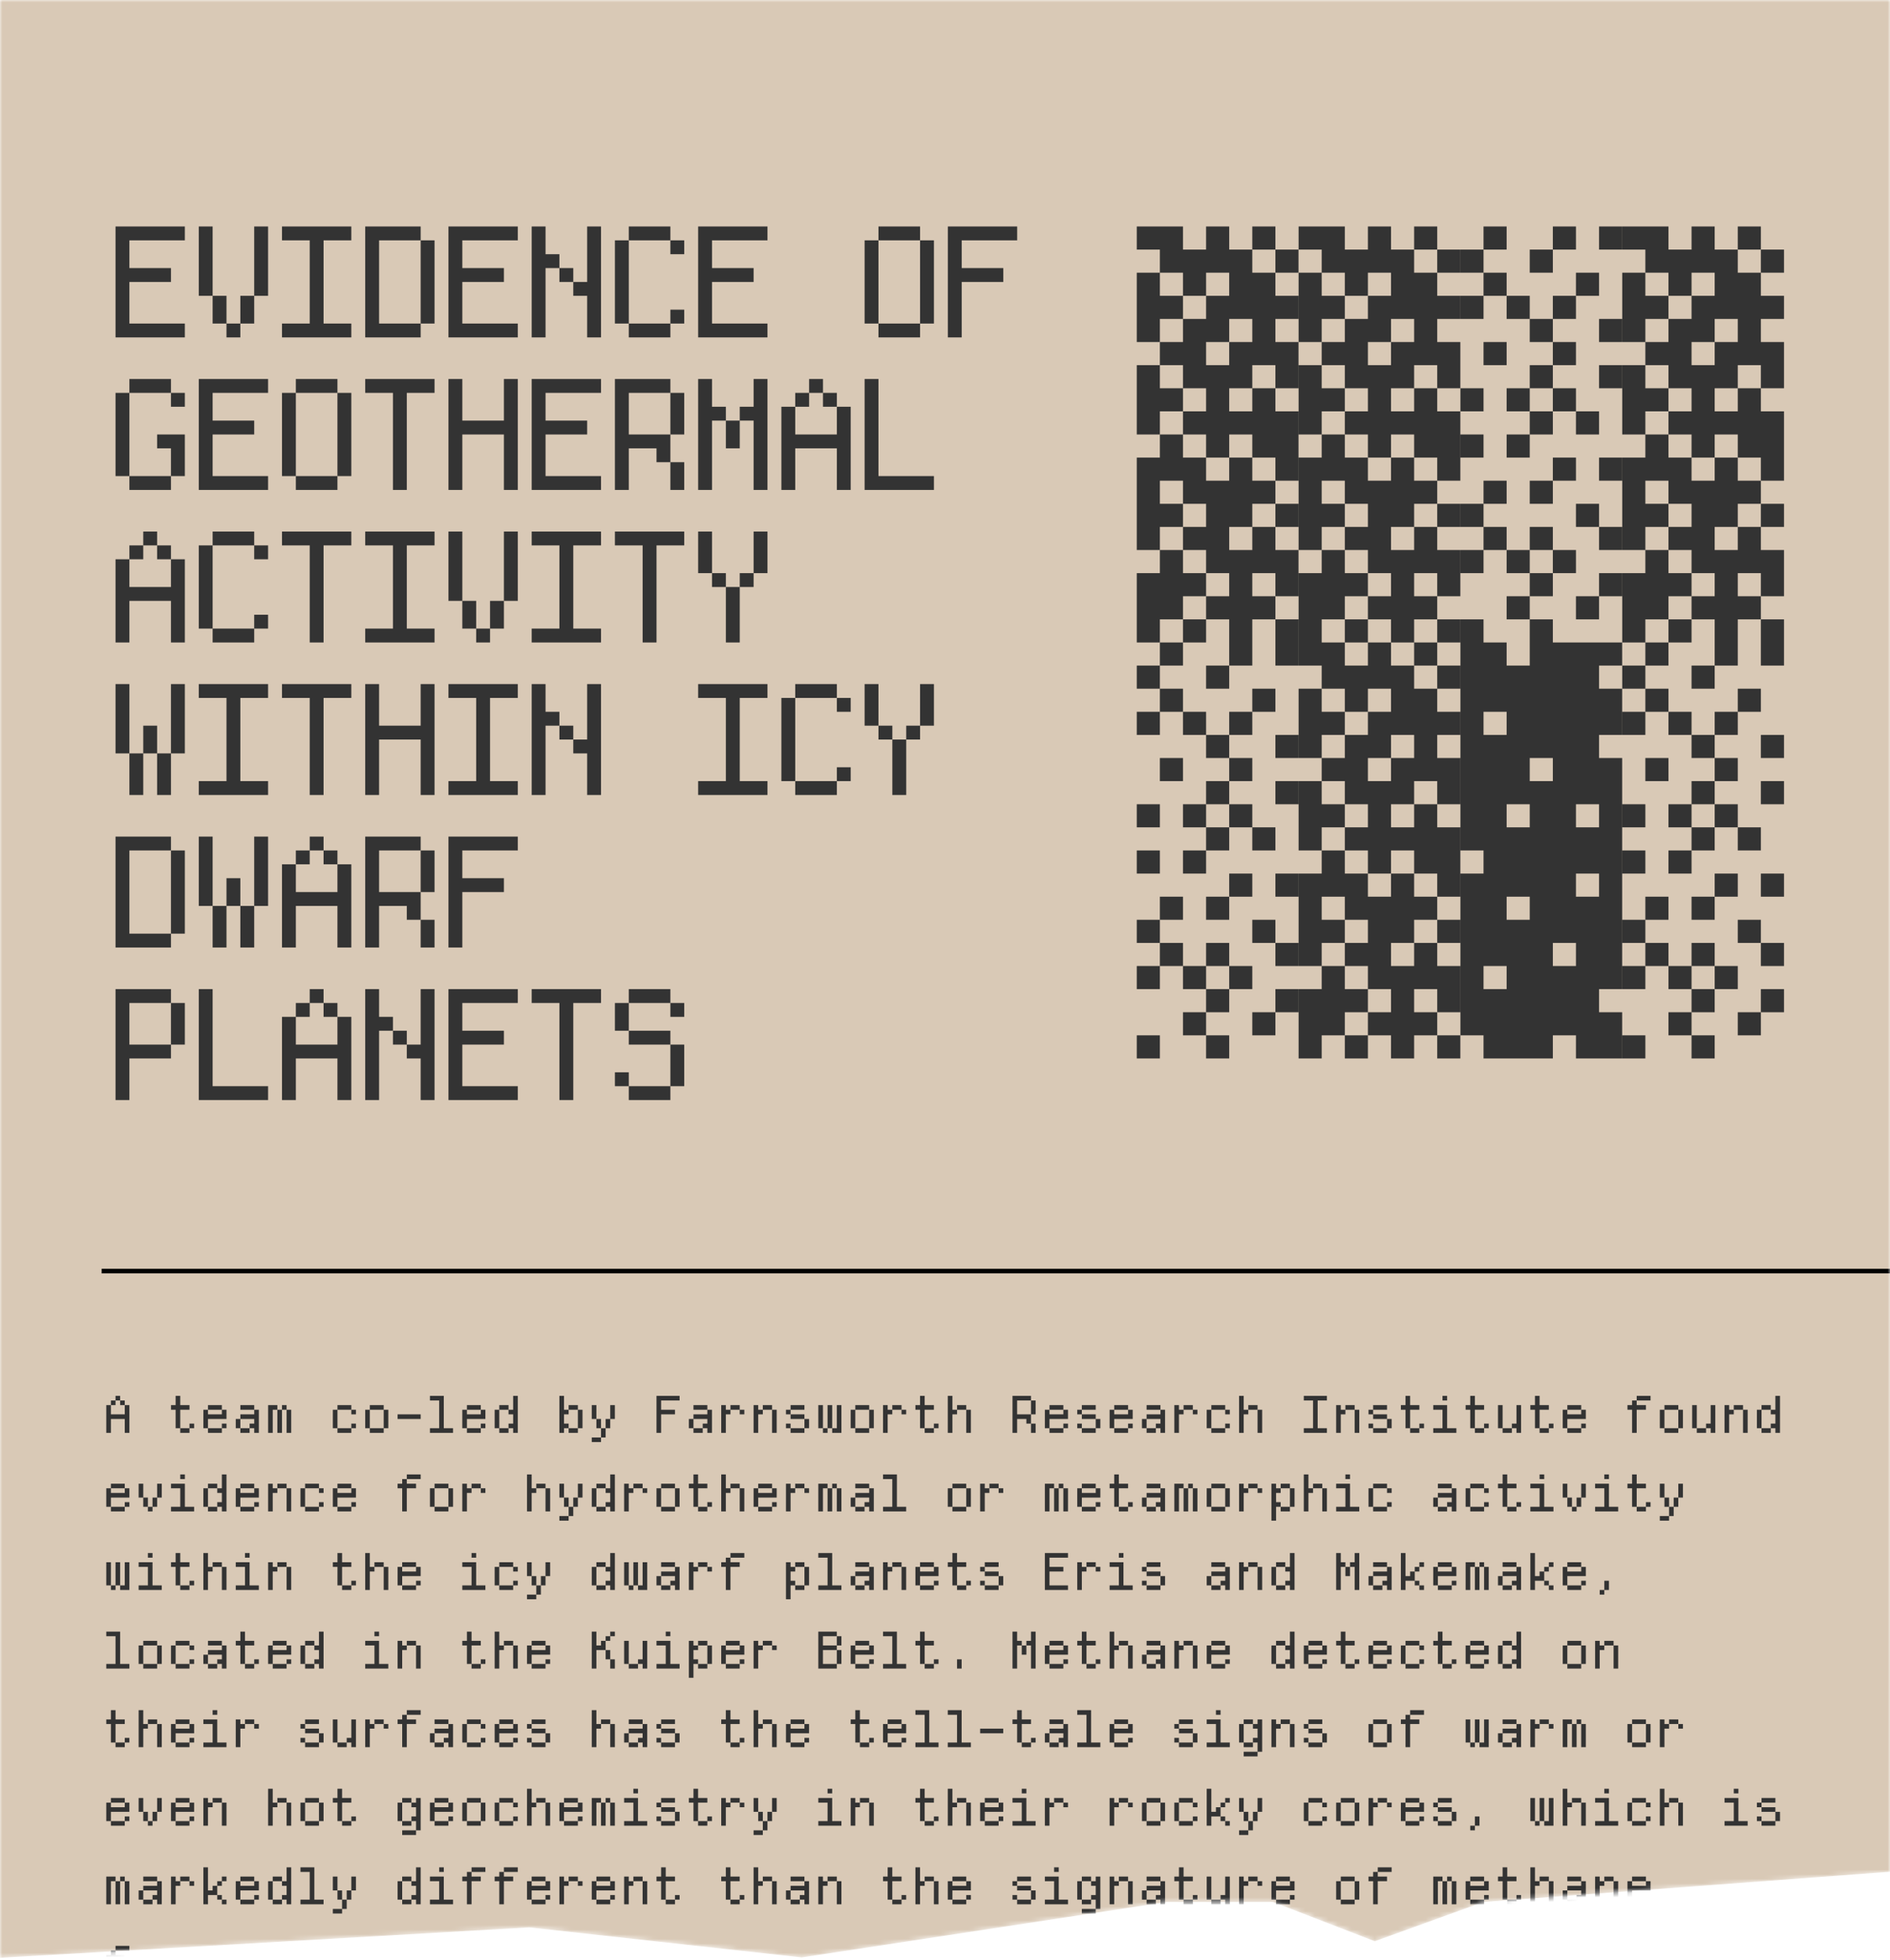 <svg width="409" height="424" viewBox="0 0 409 424" fill="none" xmlns="http://www.w3.org/2000/svg">
<mask id="mask0_750_42704" style="mask-type:alpha" maskUnits="userSpaceOnUse" x="0" y="0" width="409" height="424">
<path fill-rule="evenodd" clip-rule="evenodd" d="M409 0H0V423.58L114.5 417L173.5 423.5L252.5 411.5H275.5L297.5 420L321 411.5L409 404.97V0Z" fill="#D9C9B6"/>
</mask>
<g mask="url(#mask0_750_42704)">
<path fill-rule="evenodd" clip-rule="evenodd" d="M409 0H0V423.58L114.5 417L173.5 423.5L252.5 411.5H275.5L297.5 420L321 411.5L409 404.97V0Z" fill="#D9C9B6"/>
<path d="M23 304H24V306H27V304H28V310H27V307H24V310H23V304ZM25 302H26V303H25V302ZM24 303H25V304H24V303ZM26 303H27V304H26V303ZM38.008 302H39.008V304H41.008V305H39.008V309H38.008V305H37.008V304H38.008V302ZM39.008 309H41.008V310H39.008V309ZM41.008 308H42.008V309H41.008V308ZM45.012 304H48.012V305H45.012V304ZM44.012 305H45.012V306H48.012V305H49.012V307H45.012V309H44.012V305ZM45.012 309H48.012V310H45.012V309ZM48.012 308H49.012V309H48.012V308ZM51.016 307H52.016V309H51.016V307ZM52.016 309H54.016V310H52.016V309ZM54.016 308H55.016V307H52.016V306H55.016V305H56.016V310H55.016V309H54.016V308ZM52.016 304H55.016V305H52.016V304ZM58.02 304H60.02V305H59.02V310H58.02V304ZM60.02 305H61.02V310H60.02V305ZM62.02 305H61.02V304H62.02V305ZM62.02 305H63.02V310H62.02V305ZM73.027 304H76.027V305H73.027V304ZM72.027 305H73.027V309H72.027V305ZM73.027 309H76.027V310H73.027V309ZM76.027 305H77.027V306H76.027V305ZM76.027 308H77.027V309H76.027V308ZM80.031 304H83.031V305H80.031V304ZM83.031 305H84.031V309H83.031V305ZM79.031 305H80.031V309H79.031V305ZM80.031 309H83.031V310H80.031V309ZM91.035 306V307H86.035V306H91.035ZM95.039 303H93.039V302H96.039V309H98.039V310H93.039V309H95.039V303ZM101.043 304H104.043V305H101.043V304ZM100.043 305H101.043V306H104.043V305H105.043V307H101.043V309H100.043V305ZM101.043 309H104.043V310H101.043V309ZM104.043 308H105.043V309H104.043V308ZM111.047 302H112.047V310H111.047V309H110.047V308H111.047V306H110.047V305H111.047V302ZM110.047 309V310H108.047V309H110.047ZM108.047 309H107.047V305H108.047V309ZM110.047 305H108.047V304H110.047V305ZM121.055 302H122.055V305H123.055V306H122.055V308H123.055V309H122.055V310H121.055V302ZM123.055 309H125.055V310H123.055V309ZM125.055 305H126.055V309H125.055V305ZM123.055 304H125.055V305H123.055V304ZM128.059 304H129.059V307H128.059V304ZM132.059 304H133.059V307H132.059V304ZM130.059 309H131.059V311H130.059V309ZM130.059 311V312H128.059V311H130.059ZM131.059 307H132.059V309H131.059V307ZM129.059 307H130.059V309H129.059V307ZM142.066 302H147.066V303H143.066V305H146.066V306H143.066V310H142.066V302ZM149.07 307H150.07V309H149.07V307ZM150.07 309H152.07V310H150.07V309ZM152.07 308H153.07V307H150.07V306H153.07V305H154.07V310H153.07V309H152.07V308ZM150.07 304H153.07V305H150.07V304ZM156.074 304H157.074V305H158.074V306H157.074V310H156.074V304ZM160.074 304V305H158.074V304H160.074ZM160.074 305H161.074V306H160.074V305ZM163.078 304H164.078V305H165.078V306H164.078V310H163.078V304ZM165.078 304H167.078V305H165.078V304ZM167.078 305H168.078V310H167.078V305ZM174.082 309V310H171.082V309H174.082ZM171.082 309H170.082V308H171.082V309ZM174.082 304V305H171.082V304H174.082ZM170.082 305H171.082V306H170.082V305ZM171.082 306H174.082V307H171.082V306ZM174.082 307H175.082V309H174.082V307ZM177.086 304H178.086V309H177.086V304ZM181.086 304H182.086V310H180.086V309H181.086V304ZM180.086 309H179.086V304H180.086V309ZM178.086 309H179.086V310H178.086V309ZM185.09 304H188.09V305H185.09V304ZM188.09 305H189.09V309H188.09V305ZM184.09 305H185.09V309H184.09V305ZM185.09 309H188.09V310H185.09V309ZM191.094 304H192.094V305H193.094V306H192.094V310H191.094V304ZM195.094 304V305H193.094V304H195.094ZM195.094 305H196.094V306H195.094V305ZM199.098 302H200.098V304H202.098V305H200.098V309H199.098V305H198.098V304H199.098V302ZM200.098 309H202.098V310H200.098V309ZM202.098 308H203.098V309H202.098V308ZM205.102 302H206.102V305H207.102V306H206.102V310H205.102V302ZM209.102 305H210.102V310H209.102V305ZM207.102 304H209.102V305H207.102V304ZM219.109 302H223.109V303H220.109V306H223.109V308H222.109V307H220.109V310H219.109V302ZM223.109 303H224.109V306H223.109V303ZM223.109 308H224.109V310H223.109V308ZM227.113 304H230.113V305H227.113V304ZM226.113 305H227.113V306H230.113V305H231.113V307H227.113V309H226.113V305ZM227.113 309H230.113V310H227.113V309ZM230.113 308H231.113V309H230.113V308ZM237.117 309V310H234.117V309H237.117ZM234.117 309H233.117V308H234.117V309ZM237.117 304V305H234.117V304H237.117ZM233.117 305H234.117V306H233.117V305ZM234.117 306H237.117V307H234.117V306ZM237.117 307H238.117V309H237.117V307ZM241.121 304H244.121V305H241.121V304ZM240.121 305H241.121V306H244.121V305H245.121V307H241.121V309H240.121V305ZM241.121 309H244.121V310H241.121V309ZM244.121 308H245.121V309H244.121V308ZM247.125 307H248.125V309H247.125V307ZM248.125 309H250.125V310H248.125V309ZM250.125 308H251.125V307H248.125V306H251.125V305H252.125V310H251.125V309H250.125V308ZM248.125 304H251.125V305H248.125V304ZM254.129 304H255.129V305H256.129V306H255.129V310H254.129V304ZM258.129 304V305H256.129V304H258.129ZM258.129 305H259.129V306H258.129V305ZM262.133 304H265.133V305H262.133V304ZM261.133 305H262.133V309H261.133V305ZM262.133 309H265.133V310H262.133V309ZM265.133 305H266.133V306H265.133V305ZM265.133 308H266.133V309H265.133V308ZM268.137 302H269.137V305H270.137V306H269.137V310H268.137V302ZM272.137 305H273.137V310H272.137V305ZM270.137 304H272.137V305H270.137V304ZM284.145 309V303H282.145V302H287.145V303H285.145V309H287.145V310H282.145V309H284.145ZM289.148 304H290.148V305H291.148V306H290.148V310H289.148V304ZM291.148 304H293.148V305H291.148V304ZM293.148 305H294.148V310H293.148V305ZM300.152 309V310H297.152V309H300.152ZM297.152 309H296.152V308H297.152V309ZM300.152 304V305H297.152V304H300.152ZM296.152 305H297.152V306H296.152V305ZM297.152 306H300.152V307H297.152V306ZM300.152 307H301.152V309H300.152V307ZM304.156 302H305.156V304H307.156V305H305.156V309H304.156V305H303.156V304H304.156V302ZM305.156 309H307.156V310H305.156V309ZM307.156 308H308.156V309H307.156V308ZM312.16 302H313.16V303H312.16V302ZM312.16 305H310.16V304H313.16V309H315.16V310H310.16V309H312.16V305ZM318.164 302H319.164V304H321.164V305H319.164V309H318.164V305H317.164V304H318.164V302ZM319.164 309H321.164V310H319.164V309ZM321.164 308H322.164V309H321.164V308ZM324.168 304H325.168V309H324.168V304ZM325.168 309H327.168V310H325.168V309ZM328.168 304H329.168V310H328.168V309H327.168V308H328.168V304ZM332.172 302H333.172V304H335.172V305H333.172V309H332.172V305H331.172V304H332.172V302ZM333.172 309H335.172V310H333.172V309ZM335.172 308H336.172V309H335.172V308ZM339.176 304H342.176V305H339.176V304ZM338.176 305H339.176V306H342.176V305H343.176V307H339.176V309H338.176V305ZM339.176 309H342.176V310H339.176V309ZM342.176 308H343.176V309H342.176V308ZM353.184 305H352.184V304H353.184V303H354.184V304H356.184V305H354.184V310H353.184V305ZM354.184 302H357.184V303H354.184V302ZM360.188 304H363.188V305H360.188V304ZM363.188 305H364.188V309H363.188V305ZM359.188 305H360.188V309H359.188V305ZM360.188 309H363.188V310H360.188V309ZM366.191 304H367.191V309H366.191V304ZM367.191 309H369.191V310H367.191V309ZM370.191 304H371.191V310H370.191V309H369.191V308H370.191V304ZM373.195 304H374.195V305H375.195V306H374.195V310H373.195V304ZM375.195 304H377.195V305H375.195V304ZM377.195 305H378.195V310H377.195V305ZM384.199 302H385.199V310H384.199V309H383.199V308H384.199V306H383.199V305H384.199V302ZM383.199 309V310H381.199V309H383.199ZM381.199 309H380.199V305H381.199V309ZM383.199 305H381.199V304H383.199V305ZM24 321H27V322H24V321ZM23 322H24V323H27V322H28V324H24V326H23V322ZM24 326H27V327H24V326ZM27 325H28V326H27V325ZM30.004 321H31.004V324H30.004V321ZM34.004 321H35.004V324H34.004V321ZM32.004 326H31.004V324H32.004V326ZM32.004 326H33.004V327H32.004V326ZM33.004 324H34.004V326H33.004V324ZM39.008 319H40.008V320H39.008V319ZM39.008 322H37.008V321H40.008V326H42.008V327H37.008V326H39.008V322ZM48.012 319H49.012V327H48.012V326H47.012V325H48.012V323H47.012V322H48.012V319ZM47.012 326V327H45.012V326H47.012ZM45.012 326H44.012V322H45.012V326ZM47.012 322H45.012V321H47.012V322ZM52.016 321H55.016V322H52.016V321ZM51.016 322H52.016V323H55.016V322H56.016V324H52.016V326H51.016V322ZM52.016 326H55.016V327H52.016V326ZM55.016 325H56.016V326H55.016V325ZM58.02 321H59.02V322H60.02V323H59.02V327H58.02V321ZM60.02 321H62.02V322H60.02V321ZM62.02 322H63.02V327H62.02V322ZM66.023 321H69.023V322H66.023V321ZM65.023 322H66.023V326H65.023V322ZM66.023 326H69.023V327H66.023V326ZM69.023 322H70.023V323H69.023V322ZM69.023 325H70.023V326H69.023V325ZM73.027 321H76.027V322H73.027V321ZM72.027 322H73.027V323H76.027V322H77.027V324H73.027V326H72.027V322ZM73.027 326H76.027V327H73.027V326ZM76.027 325H77.027V326H76.027V325ZM87.035 322H86.035V321H87.035V320H88.035V321H90.035V322H88.035V327H87.035V322ZM88.035 319H91.035V320H88.035V319ZM94.039 321H97.039V322H94.039V321ZM97.039 322H98.039V326H97.039V322ZM93.039 322H94.039V326H93.039V322ZM94.039 326H97.039V327H94.039V326ZM100.043 321H101.043V322H102.043V323H101.043V327H100.043V321ZM104.043 321V322H102.043V321H104.043ZM104.043 322H105.043V323H104.043V322ZM114.051 319H115.051V322H116.051V323H115.051V327H114.051V319ZM118.051 322H119.051V327H118.051V322ZM116.051 321H118.051V322H116.051V321ZM121.055 321H122.055V324H121.055V321ZM125.055 321H126.055V324H125.055V321ZM123.055 326H124.055V328H123.055V326ZM123.055 328V329H121.055V328H123.055ZM124.055 324H125.055V326H124.055V324ZM122.055 324H123.055V326H122.055V324ZM132.059 319H133.059V327H132.059V326H131.059V325H132.059V323H131.059V322H132.059V319ZM131.059 326V327H129.059V326H131.059ZM129.059 326H128.059V322H129.059V326ZM131.059 322H129.059V321H131.059V322ZM135.063 321H136.063V322H137.063V323H136.063V327H135.063V321ZM139.063 321V322H137.063V321H139.063ZM139.063 322H140.063V323H139.063V322ZM143.066 321H146.066V322H143.066V321ZM146.066 322H147.066V326H146.066V322ZM142.066 322H143.066V326H142.066V322ZM143.066 326H146.066V327H143.066V326ZM150.07 319H151.07V321H153.07V322H151.07V326H150.07V322H149.07V321H150.07V319ZM151.07 326H153.07V327H151.07V326ZM153.07 325H154.07V326H153.07V325ZM156.074 319H157.074V322H158.074V323H157.074V327H156.074V319ZM160.074 322H161.074V327H160.074V322ZM158.074 321H160.074V322H158.074V321ZM164.078 321H167.078V322H164.078V321ZM163.078 322H164.078V323H167.078V322H168.078V324H164.078V326H163.078V322ZM164.078 326H167.078V327H164.078V326ZM167.078 325H168.078V326H167.078V325ZM170.082 321H171.082V322H172.082V323H171.082V327H170.082V321ZM174.082 321V322H172.082V321H174.082ZM174.082 322H175.082V323H174.082V322ZM177.086 321H179.086V322H178.086V327H177.086V321ZM179.086 322H180.086V327H179.086V322ZM181.086 322H180.086V321H181.086V322ZM181.086 322H182.086V327H181.086V322ZM184.09 324H185.09V326H184.09V324ZM185.09 326H187.09V327H185.09V326ZM187.09 325H188.09V324H185.09V323H188.09V322H189.09V327H188.09V326H187.09V325ZM185.09 321H188.09V322H185.09V321ZM193.094 320H191.094V319H194.094V326H196.094V327H191.094V326H193.094V320ZM206.102 321H209.102V322H206.102V321ZM209.102 322H210.102V326H209.102V322ZM205.102 322H206.102V326H205.102V322ZM206.102 326H209.102V327H206.102V326ZM212.105 321H213.105V322H214.105V323H213.105V327H212.105V321ZM216.105 321V322H214.105V321H216.105ZM216.105 322H217.105V323H216.105V322ZM226.113 321H228.113V322H227.113V327H226.113V321ZM228.113 322H229.113V327H228.113V322ZM230.113 322H229.113V321H230.113V322ZM230.113 322H231.113V327H230.113V322ZM234.117 321H237.117V322H234.117V321ZM233.117 322H234.117V323H237.117V322H238.117V324H234.117V326H233.117V322ZM234.117 326H237.117V327H234.117V326ZM237.117 325H238.117V326H237.117V325ZM241.121 319H242.121V321H244.121V322H242.121V326H241.121V322H240.121V321H241.121V319ZM242.121 326H244.121V327H242.121V326ZM244.121 325H245.121V326H244.121V325ZM247.125 324H248.125V326H247.125V324ZM248.125 326H250.125V327H248.125V326ZM250.125 325H251.125V324H248.125V323H251.125V322H252.125V327H251.125V326H250.125V325ZM248.125 321H251.125V322H248.125V321ZM254.129 321H256.129V322H255.129V327H254.129V321ZM256.129 322H257.129V327H256.129V322ZM258.129 322H257.129V321H258.129V322ZM258.129 322H259.129V327H258.129V322ZM262.133 321H265.133V322H262.133V321ZM265.133 322H266.133V326H265.133V322ZM261.133 322H262.133V326H261.133V322ZM262.133 326H265.133V327H262.133V326ZM268.137 321H269.137V322H270.137V323H269.137V327H268.137V321ZM272.137 321V322H270.137V321H272.137ZM272.137 322H273.137V323H272.137V322ZM275.141 321H276.141V322H277.141V323H276.141V325H277.141V326H276.141V329H275.141V321ZM277.141 321H279.141V322H277.141V321ZM279.141 322H280.141V326H279.141V322ZM277.141 326H279.141V327H277.141V326ZM282.145 319H283.145V322H284.145V323H283.145V327H282.145V319ZM286.145 322H287.145V327H286.145V322ZM284.145 321H286.145V322H284.145V321ZM291.148 319H292.148V320H291.148V319ZM291.148 322H289.148V321H292.148V326H294.148V327H289.148V326H291.148V322ZM297.152 321H300.152V322H297.152V321ZM296.152 322H297.152V326H296.152V322ZM297.152 326H300.152V327H297.152V326ZM300.152 322H301.152V323H300.152V322ZM300.152 325H301.152V326H300.152V325ZM310.16 324H311.16V326H310.16V324ZM311.16 326H313.16V327H311.16V326ZM313.16 325H314.16V324H311.16V323H314.16V322H315.16V327H314.16V326H313.16V325ZM311.16 321H314.16V322H311.16V321ZM318.164 321H321.164V322H318.164V321ZM317.164 322H318.164V326H317.164V322ZM318.164 326H321.164V327H318.164V326ZM321.164 322H322.164V323H321.164V322ZM321.164 325H322.164V326H321.164V325ZM325.168 319H326.168V321H328.168V322H326.168V326H325.168V322H324.168V321H325.168V319ZM326.168 326H328.168V327H326.168V326ZM328.168 325H329.168V326H328.168V325ZM333.172 319H334.172V320H333.172V319ZM333.172 322H331.172V321H334.172V326H336.172V327H331.172V326H333.172V322ZM338.176 321H339.176V324H338.176V321ZM342.176 321H343.176V324H342.176V321ZM340.176 326H339.176V324H340.176V326ZM340.176 326H341.176V327H340.176V326ZM341.176 324H342.176V326H341.176V324ZM347.18 319H348.18V320H347.18V319ZM347.18 322H345.18V321H348.18V326H350.18V327H345.18V326H347.18V322ZM353.184 319H354.184V321H356.184V322H354.184V326H353.184V322H352.184V321H353.184V319ZM354.184 326H356.184V327H354.184V326ZM356.184 325H357.184V326H356.184V325ZM359.188 321H360.188V324H359.188V321ZM363.188 321H364.188V324H363.188V321ZM361.188 326H362.188V328H361.188V326ZM361.188 328V329H359.188V328H361.188ZM362.188 324H363.188V326H362.188V324ZM360.188 324H361.188V326H360.188V324ZM23 338H24V343H23V338ZM27 338H28V344H26V343H27V338ZM26 343H25V338H26V343ZM24 343H25V344H24V343ZM32.004 336H33.004V337H32.004V336ZM32.004 339H30.004V338H33.004V343H35.004V344H30.004V343H32.004V339ZM38.008 336H39.008V338H41.008V339H39.008V343H38.008V339H37.008V338H38.008V336ZM39.008 343H41.008V344H39.008V343ZM41.008 342H42.008V343H41.008V342ZM44.012 336H45.012V339H46.012V340H45.012V344H44.012V336ZM48.012 339H49.012V344H48.012V339ZM46.012 338H48.012V339H46.012V338ZM53.016 336H54.016V337H53.016V336ZM53.016 339H51.016V338H54.016V343H56.016V344H51.016V343H53.016V339ZM58.02 338H59.02V339H60.02V340H59.02V344H58.02V338ZM60.02 338H62.02V339H60.02V338ZM62.02 339H63.02V344H62.02V339ZM73.027 336H74.027V338H76.027V339H74.027V343H73.027V339H72.027V338H73.027V336ZM74.027 343H76.027V344H74.027V343ZM76.027 342H77.027V343H76.027V342ZM79.031 336H80.031V339H81.031V340H80.031V344H79.031V336ZM83.031 339H84.031V344H83.031V339ZM81.031 338H83.031V339H81.031V338ZM87.035 338H90.035V339H87.035V338ZM86.035 339H87.035V340H90.035V339H91.035V341H87.035V343H86.035V339ZM87.035 343H90.035V344H87.035V343ZM90.035 342H91.035V343H90.035V342ZM102.043 336H103.043V337H102.043V336ZM102.043 339H100.043V338H103.043V343H105.043V344H100.043V343H102.043V339ZM108.047 338H111.047V339H108.047V338ZM107.047 339H108.047V343H107.047V339ZM108.047 343H111.047V344H108.047V343ZM111.047 339H112.047V340H111.047V339ZM111.047 342H112.047V343H111.047V342ZM114.051 338H115.051V341H114.051V338ZM118.051 338H119.051V341H118.051V338ZM116.051 343H117.051V345H116.051V343ZM116.051 345V346H114.051V345H116.051ZM117.051 341H118.051V343H117.051V341ZM115.051 341H116.051V343H115.051V341ZM132.059 336H133.059V344H132.059V343H131.059V342H132.059V340H131.059V339H132.059V336ZM131.059 343V344H129.059V343H131.059ZM129.059 343H128.059V339H129.059V343ZM131.059 339H129.059V338H131.059V339ZM135.063 338H136.063V343H135.063V338ZM139.063 338H140.063V344H138.063V343H139.063V338ZM138.063 343H137.063V338H138.063V343ZM136.063 343H137.063V344H136.063V343ZM142.066 341H143.066V343H142.066V341ZM143.066 343H145.066V344H143.066V343ZM145.066 342H146.066V341H143.066V340H146.066V339H147.066V344H146.066V343H145.066V342ZM143.066 338H146.066V339H143.066V338ZM149.07 338H150.07V339H151.07V340H150.07V344H149.07V338ZM153.07 338V339H151.07V338H153.07ZM153.07 339H154.07V340H153.07V339ZM157.074 339H156.074V338H157.074V337H158.074V338H160.074V339H158.074V344H157.074V339ZM158.074 336H161.074V337H158.074V336ZM170.082 338H171.082V339H172.082V340H171.082V342H172.082V343H171.082V346H170.082V338ZM172.082 338H174.082V339H172.082V338ZM174.082 339H175.082V343H174.082V339ZM172.082 343H174.082V344H172.082V343ZM179.086 337H177.086V336H180.086V343H182.086V344H177.086V343H179.086V337ZM184.09 341H185.09V343H184.09V341ZM185.09 343H187.09V344H185.09V343ZM187.09 342H188.09V341H185.09V340H188.09V339H189.09V344H188.09V343H187.09V342ZM185.09 338H188.09V339H185.09V338ZM191.094 338H192.094V339H193.094V340H192.094V344H191.094V338ZM193.094 338H195.094V339H193.094V338ZM195.094 339H196.094V344H195.094V339ZM199.098 338H202.098V339H199.098V338ZM198.098 339H199.098V340H202.098V339H203.098V341H199.098V343H198.098V339ZM199.098 343H202.098V344H199.098V343ZM202.098 342H203.098V343H202.098V342ZM206.102 336H207.102V338H209.102V339H207.102V343H206.102V339H205.102V338H206.102V336ZM207.102 343H209.102V344H207.102V343ZM209.102 342H210.102V343H209.102V342ZM216.105 343V344H213.105V343H216.105ZM213.105 343H212.105V342H213.105V343ZM216.105 338V339H213.105V338H216.105ZM212.105 339H213.105V340H212.105V339ZM213.105 340H216.105V341H213.105V340ZM216.105 341H217.105V343H216.105V341ZM226.113 336H231.113V337H227.113V339H230.113V340H227.113V343H231.113V344H226.113V336ZM233.117 338H234.117V339H235.117V340H234.117V344H233.117V338ZM237.117 338V339H235.117V338H237.117ZM237.117 339H238.117V340H237.117V339ZM242.121 336H243.121V337H242.121V336ZM242.121 339H240.121V338H243.121V343H245.121V344H240.121V343H242.121V339ZM251.125 343V344H248.125V343H251.125ZM248.125 343H247.125V342H248.125V343ZM251.125 338V339H248.125V338H251.125ZM247.125 339H248.125V340H247.125V339ZM248.125 340H251.125V341H248.125V340ZM251.125 341H252.125V343H251.125V341ZM261.133 341H262.133V343H261.133V341ZM262.133 343H264.133V344H262.133V343ZM264.133 342H265.133V341H262.133V340H265.133V339H266.133V344H265.133V343H264.133V342ZM262.133 338H265.133V339H262.133V338ZM268.137 338H269.137V339H270.137V340H269.137V344H268.137V338ZM270.137 338H272.137V339H270.137V338ZM272.137 339H273.137V344H272.137V339ZM279.141 336H280.141V344H279.141V343H278.141V342H279.141V340H278.141V339H279.141V336ZM278.141 343V344H276.141V343H278.141ZM276.141 343H275.141V339H276.141V343ZM278.141 339H276.141V338H278.141V339ZM289.148 336H290.148V338H291.148V339H290.148V344H289.148V336ZM293.148 339H292.148V338H293.148V336H294.148V344H293.148V339ZM291.148 339H292.148V341H291.148V339ZM296.152 341H297.152V343H296.152V341ZM297.152 343H299.152V344H297.152V343ZM299.152 342H300.152V341H297.152V340H300.152V339H301.152V344H300.152V343H299.152V342ZM297.152 338H300.152V339H297.152V338ZM303.156 336H304.156V341H305.156V340H306.156V342H304.156V344H303.156V336ZM307.156 338H308.156V339H307.156V338ZM306.156 339H307.156V340H306.156V339ZM306.156 342H307.156V343H306.156V342ZM307.156 343H308.156V344H307.156V343ZM311.16 338H314.16V339H311.16V338ZM310.16 339H311.16V340H314.16V339H315.16V341H311.16V343H310.16V339ZM311.16 343H314.16V344H311.16V343ZM314.16 342H315.16V343H314.16V342ZM317.164 338H319.164V339H318.164V344H317.164V338ZM319.164 339H320.164V344H319.164V339ZM321.164 339H320.164V338H321.164V339ZM321.164 339H322.164V344H321.164V339ZM324.168 341H325.168V343H324.168V341ZM325.168 343H327.168V344H325.168V343ZM327.168 342H328.168V341H325.168V340H328.168V339H329.168V344H328.168V343H327.168V342ZM325.168 338H328.168V339H325.168V338ZM331.172 336H332.172V341H333.172V340H334.172V342H332.172V344H331.172V336ZM335.172 338H336.172V339H335.172V338ZM334.172 339H335.172V340H334.172V339ZM334.172 342H335.172V343H334.172V342ZM335.172 343H336.172V344H335.172V343ZM339.176 338H342.176V339H339.176V338ZM338.176 339H339.176V340H342.176V339H343.176V341H339.176V343H338.176V339ZM339.176 343H342.176V344H339.176V343ZM342.176 342H343.176V343H342.176V342ZM347.18 342H348.18V344H347.18V342ZM346.18 344H347.18V345H346.18V344ZM25 354H23V353H26V360H28V361H23V360H25V354ZM31.004 355H34.004V356H31.004V355ZM34.004 356H35.004V360H34.004V356ZM30.004 356H31.004V360H30.004V356ZM31.004 360H34.004V361H31.004V360ZM38.008 355H41.008V356H38.008V355ZM37.008 356H38.008V360H37.008V356ZM38.008 360H41.008V361H38.008V360ZM41.008 356H42.008V357H41.008V356ZM41.008 359H42.008V360H41.008V359ZM44.012 358H45.012V360H44.012V358ZM45.012 360H47.012V361H45.012V360ZM47.012 359H48.012V358H45.012V357H48.012V356H49.012V361H48.012V360H47.012V359ZM45.012 355H48.012V356H45.012V355ZM52.016 353H53.016V355H55.016V356H53.016V360H52.016V356H51.016V355H52.016V353ZM53.016 360H55.016V361H53.016V360ZM55.016 359H56.016V360H55.016V359ZM59.02 355H62.02V356H59.02V355ZM58.02 356H59.02V357H62.02V356H63.02V358H59.02V360H58.02V356ZM59.02 360H62.02V361H59.02V360ZM62.02 359H63.02V360H62.02V359ZM69.023 353H70.023V361H69.023V360H68.023V359H69.023V357H68.023V356H69.023V353ZM68.023 360V361H66.023V360H68.023ZM66.023 360H65.023V356H66.023V360ZM68.023 356H66.023V355H68.023V356ZM81.031 353H82.031V354H81.031V353ZM81.031 356H79.031V355H82.031V360H84.031V361H79.031V360H81.031V356ZM86.035 355H87.035V356H88.035V357H87.035V361H86.035V355ZM88.035 355H90.035V356H88.035V355ZM90.035 356H91.035V361H90.035V356ZM101.043 353H102.043V355H104.043V356H102.043V360H101.043V356H100.043V355H101.043V353ZM102.043 360H104.043V361H102.043V360ZM104.043 359H105.043V360H104.043V359ZM107.047 353H108.047V356H109.047V357H108.047V361H107.047V353ZM111.047 356H112.047V361H111.047V356ZM109.047 355H111.047V356H109.047V355ZM115.051 355H118.051V356H115.051V355ZM114.051 356H115.051V357H118.051V356H119.051V358H115.051V360H114.051V356ZM115.051 360H118.051V361H115.051V360ZM118.051 359H119.051V360H118.051V359ZM128.059 353H129.059V356H130.059V355H131.059V357H129.059V361H128.059V353ZM132.059 353H133.059V354H132.059V353ZM131.059 354H132.059V355H131.059V354ZM132.059 359H131.059V357H132.059V359ZM132.059 359H133.059V361H132.059V359ZM135.063 355H136.063V360H135.063V355ZM136.063 360H138.063V361H136.063V360ZM139.063 355H140.063V361H139.063V360H138.063V359H139.063V355ZM144.066 353H145.066V354H144.066V353ZM144.066 356H142.066V355H145.066V360H147.066V361H142.066V360H144.066V356ZM149.07 355H150.07V356H151.07V357H150.07V359H151.07V360H150.07V363H149.07V355ZM151.07 355H153.07V356H151.07V355ZM153.07 356H154.07V360H153.07V356ZM151.07 360H153.07V361H151.07V360ZM157.074 355H160.074V356H157.074V355ZM156.074 356H157.074V357H160.074V356H161.074V358H157.074V360H156.074V356ZM157.074 360H160.074V361H157.074V360ZM160.074 359H161.074V360H160.074V359ZM163.078 355H164.078V356H165.078V357H164.078V361H163.078V355ZM167.078 355V356H165.078V355H167.078ZM167.078 356H168.078V357H167.078V356ZM177.086 353H181.086V354H178.086V356H181.086V357H178.086V360H181.086V361H177.086V353ZM181.086 357H182.086V360H181.086V357ZM181.086 354H182.086V356H181.086V354ZM185.09 355H188.09V356H185.09V355ZM184.09 356H185.09V357H188.09V356H189.09V358H185.09V360H184.09V356ZM185.09 360H188.09V361H185.09V360ZM188.09 359H189.09V360H188.09V359ZM193.094 354H191.094V353H194.094V360H196.094V361H191.094V360H193.094V354ZM199.098 353H200.098V355H202.098V356H200.098V360H199.098V356H198.098V355H199.098V353ZM200.098 360H202.098V361H200.098V360ZM202.098 359H203.098V360H202.098V359ZM207.102 359H208.102V361H207.102V359ZM219.109 353H220.109V355H221.109V356H220.109V361H219.109V353ZM223.109 356H222.109V355H223.109V353H224.109V361H223.109V356ZM221.109 356H222.109V358H221.109V356ZM227.113 355H230.113V356H227.113V355ZM226.113 356H227.113V357H230.113V356H231.113V358H227.113V360H226.113V356ZM227.113 360H230.113V361H227.113V360ZM230.113 359H231.113V360H230.113V359ZM234.117 353H235.117V355H237.117V356H235.117V360H234.117V356H233.117V355H234.117V353ZM235.117 360H237.117V361H235.117V360ZM237.117 359H238.117V360H237.117V359ZM240.121 353H241.121V356H242.121V357H241.121V361H240.121V353ZM244.121 356H245.121V361H244.121V356ZM242.121 355H244.121V356H242.121V355ZM247.125 358H248.125V360H247.125V358ZM248.125 360H250.125V361H248.125V360ZM250.125 359H251.125V358H248.125V357H251.125V356H252.125V361H251.125V360H250.125V359ZM248.125 355H251.125V356H248.125V355ZM254.129 355H255.129V356H256.129V357H255.129V361H254.129V355ZM256.129 355H258.129V356H256.129V355ZM258.129 356H259.129V361H258.129V356ZM262.133 355H265.133V356H262.133V355ZM261.133 356H262.133V357H265.133V356H266.133V358H262.133V360H261.133V356ZM262.133 360H265.133V361H262.133V360ZM265.133 359H266.133V360H265.133V359ZM279.141 353H280.141V361H279.141V360H278.141V359H279.141V357H278.141V356H279.141V353ZM278.141 360V361H276.141V360H278.141ZM276.141 360H275.141V356H276.141V360ZM278.141 356H276.141V355H278.141V356ZM283.145 355H286.145V356H283.145V355ZM282.145 356H283.145V357H286.145V356H287.145V358H283.145V360H282.145V356ZM283.145 360H286.145V361H283.145V360ZM286.145 359H287.145V360H286.145V359ZM290.148 353H291.148V355H293.148V356H291.148V360H290.148V356H289.148V355H290.148V353ZM291.148 360H293.148V361H291.148V360ZM293.148 359H294.148V360H293.148V359ZM297.152 355H300.152V356H297.152V355ZM296.152 356H297.152V357H300.152V356H301.152V358H297.152V360H296.152V356ZM297.152 360H300.152V361H297.152V360ZM300.152 359H301.152V360H300.152V359ZM304.156 355H307.156V356H304.156V355ZM303.156 356H304.156V360H303.156V356ZM304.156 360H307.156V361H304.156V360ZM307.156 356H308.156V357H307.156V356ZM307.156 359H308.156V360H307.156V359ZM311.16 353H312.16V355H314.16V356H312.16V360H311.16V356H310.16V355H311.16V353ZM312.16 360H314.16V361H312.16V360ZM314.16 359H315.16V360H314.16V359ZM318.164 355H321.164V356H318.164V355ZM317.164 356H318.164V357H321.164V356H322.164V358H318.164V360H317.164V356ZM318.164 360H321.164V361H318.164V360ZM321.164 359H322.164V360H321.164V359ZM328.168 353H329.168V361H328.168V360H327.168V359H328.168V357H327.168V356H328.168V353ZM327.168 360V361H325.168V360H327.168ZM325.168 360H324.168V356H325.168V360ZM327.168 356H325.168V355H327.168V356ZM339.176 355H342.176V356H339.176V355ZM342.176 356H343.176V360H342.176V356ZM338.176 356H339.176V360H338.176V356ZM339.176 360H342.176V361H339.176V360ZM345.18 355H346.18V356H347.18V357H346.18V361H345.18V355ZM347.18 355H349.18V356H347.18V355ZM349.18 356H350.18V361H349.18V356ZM24 370H25V372H27V373H25V377H24V373H23V372H24V370ZM25 377H27V378H25V377ZM27 376H28V377H27V376ZM30.004 370H31.004V373H32.004V374H31.004V378H30.004V370ZM34.004 373H35.004V378H34.004V373ZM32.004 372H34.004V373H32.004V372ZM38.008 372H41.008V373H38.008V372ZM37.008 373H38.008V374H41.008V373H42.008V375H38.008V377H37.008V373ZM38.008 377H41.008V378H38.008V377ZM41.008 376H42.008V377H41.008V376ZM46.012 370H47.012V371H46.012V370ZM46.012 373H44.012V372H47.012V377H49.012V378H44.012V377H46.012V373ZM51.016 372H52.016V373H53.016V374H52.016V378H51.016V372ZM55.016 372V373H53.016V372H55.016ZM55.016 373H56.016V374H55.016V373ZM69.023 377V378H66.023V377H69.023ZM66.023 377H65.023V376H66.023V377ZM69.023 372V373H66.023V372H69.023ZM65.023 373H66.023V374H65.023V373ZM66.023 374H69.023V375H66.023V374ZM69.023 375H70.023V377H69.023V375ZM72.027 372H73.027V377H72.027V372ZM73.027 377H75.027V378H73.027V377ZM76.027 372H77.027V378H76.027V377H75.027V376H76.027V372ZM79.031 372H80.031V373H81.031V374H80.031V378H79.031V372ZM83.031 372V373H81.031V372H83.031ZM83.031 373H84.031V374H83.031V373ZM87.035 373H86.035V372H87.035V371H88.035V372H90.035V373H88.035V378H87.035V373ZM88.035 370H91.035V371H88.035V370ZM93.039 375H94.039V377H93.039V375ZM94.039 377H96.039V378H94.039V377ZM96.039 376H97.039V375H94.039V374H97.039V373H98.039V378H97.039V377H96.039V376ZM94.039 372H97.039V373H94.039V372ZM101.043 372H104.043V373H101.043V372ZM100.043 373H101.043V377H100.043V373ZM101.043 377H104.043V378H101.043V377ZM104.043 373H105.043V374H104.043V373ZM104.043 376H105.043V377H104.043V376ZM108.047 372H111.047V373H108.047V372ZM107.047 373H108.047V374H111.047V373H112.047V375H108.047V377H107.047V373ZM108.047 377H111.047V378H108.047V377ZM111.047 376H112.047V377H111.047V376ZM118.051 377V378H115.051V377H118.051ZM115.051 377H114.051V376H115.051V377ZM118.051 372V373H115.051V372H118.051ZM114.051 373H115.051V374H114.051V373ZM115.051 374H118.051V375H115.051V374ZM118.051 375H119.051V377H118.051V375ZM128.059 370H129.059V373H130.059V374H129.059V378H128.059V370ZM132.059 373H133.059V378H132.059V373ZM130.059 372H132.059V373H130.059V372ZM135.063 375H136.063V377H135.063V375ZM136.063 377H138.063V378H136.063V377ZM138.063 376H139.063V375H136.063V374H139.063V373H140.063V378H139.063V377H138.063V376ZM136.063 372H139.063V373H136.063V372ZM146.066 377V378H143.066V377H146.066ZM143.066 377H142.066V376H143.066V377ZM146.066 372V373H143.066V372H146.066ZM142.066 373H143.066V374H142.066V373ZM143.066 374H146.066V375H143.066V374ZM146.066 375H147.066V377H146.066V375ZM157.074 370H158.074V372H160.074V373H158.074V377H157.074V373H156.074V372H157.074V370ZM158.074 377H160.074V378H158.074V377ZM160.074 376H161.074V377H160.074V376ZM163.078 370H164.078V373H165.078V374H164.078V378H163.078V370ZM167.078 373H168.078V378H167.078V373ZM165.078 372H167.078V373H165.078V372ZM171.082 372H174.082V373H171.082V372ZM170.082 373H171.082V374H174.082V373H175.082V375H171.082V377H170.082V373ZM171.082 377H174.082V378H171.082V377ZM174.082 376H175.082V377H174.082V376ZM185.09 370H186.09V372H188.09V373H186.09V377H185.09V373H184.09V372H185.09V370ZM186.09 377H188.09V378H186.09V377ZM188.09 376H189.09V377H188.09V376ZM192.094 372H195.094V373H192.094V372ZM191.094 373H192.094V374H195.094V373H196.094V375H192.094V377H191.094V373ZM192.094 377H195.094V378H192.094V377ZM195.094 376H196.094V377H195.094V376ZM200.098 371H198.098V370H201.098V377H203.098V378H198.098V377H200.098V371ZM207.102 371H205.102V370H208.102V377H210.102V378H205.102V377H207.102V371ZM217.105 374V375H212.105V374H217.105ZM220.109 370H221.109V372H223.109V373H221.109V377H220.109V373H219.109V372H220.109V370ZM221.109 377H223.109V378H221.109V377ZM223.109 376H224.109V377H223.109V376ZM226.113 375H227.113V377H226.113V375ZM227.113 377H229.113V378H227.113V377ZM229.113 376H230.113V375H227.113V374H230.113V373H231.113V378H230.113V377H229.113V376ZM227.113 372H230.113V373H227.113V372ZM235.117 371H233.117V370H236.117V377H238.117V378H233.117V377H235.117V371ZM241.121 372H244.121V373H241.121V372ZM240.121 373H241.121V374H244.121V373H245.121V375H241.121V377H240.121V373ZM241.121 377H244.121V378H241.121V377ZM244.121 376H245.121V377H244.121V376ZM258.129 377V378H255.129V377H258.129ZM255.129 377H254.129V376H255.129V377ZM258.129 372V373H255.129V372H258.129ZM254.129 373H255.129V374H254.129V373ZM255.129 374H258.129V375H255.129V374ZM258.129 375H259.129V377H258.129V375ZM263.133 370H264.133V371H263.133V370ZM263.133 373H261.133V372H264.133V377H266.133V378H261.133V377H263.133V373ZM269.137 372H271.137V373H269.137V372ZM268.137 373H269.137V377H268.137V373ZM269.137 377H271.137V378H269.137V377ZM269.137 379H272.137V380H269.137V379ZM271.137 376H272.137V374H271.137V373H272.137V372H273.137V379H272.137V377H271.137V376ZM275.141 372H276.141V373H277.141V374H276.141V378H275.141V372ZM277.141 372H279.141V373H277.141V372ZM279.141 373H280.141V378H279.141V373ZM286.145 377V378H283.145V377H286.145ZM283.145 377H282.145V376H283.145V377ZM286.145 372V373H283.145V372H286.145ZM282.145 373H283.145V374H282.145V373ZM283.145 374H286.145V375H283.145V374ZM286.145 375H287.145V377H286.145V375ZM297.152 372H300.152V373H297.152V372ZM300.152 373H301.152V377H300.152V373ZM296.152 373H297.152V377H296.152V373ZM297.152 377H300.152V378H297.152V377ZM304.156 373H303.156V372H304.156V371H305.156V372H307.156V373H305.156V378H304.156V373ZM305.156 370H308.156V371H305.156V370ZM317.164 372H318.164V377H317.164V372ZM321.164 372H322.164V378H320.164V377H321.164V372ZM320.164 377H319.164V372H320.164V377ZM318.164 377H319.164V378H318.164V377ZM324.168 375H325.168V377H324.168V375ZM325.168 377H327.168V378H325.168V377ZM327.168 376H328.168V375H325.168V374H328.168V373H329.168V378H328.168V377H327.168V376ZM325.168 372H328.168V373H325.168V372ZM331.172 372H332.172V373H333.172V374H332.172V378H331.172V372ZM335.172 372V373H333.172V372H335.172ZM335.172 373H336.172V374H335.172V373ZM338.176 372H340.176V373H339.176V378H338.176V372ZM340.176 373H341.176V378H340.176V373ZM342.176 373H341.176V372H342.176V373ZM342.176 373H343.176V378H342.176V373ZM353.184 372H356.184V373H353.184V372ZM356.184 373H357.184V377H356.184V373ZM352.184 373H353.184V377H352.184V373ZM353.184 377H356.184V378H353.184V377ZM359.188 372H360.188V373H361.188V374H360.188V378H359.188V372ZM363.188 372V373H361.188V372H363.188ZM363.188 373H364.188V374H363.188V373ZM24 389H27V390H24V389ZM23 390H24V391H27V390H28V392H24V394H23V390ZM24 394H27V395H24V394ZM27 393H28V394H27V393ZM30.004 389H31.004V392H30.004V389ZM34.004 389H35.004V392H34.004V389ZM32.004 394H31.004V392H32.004V394ZM32.004 394H33.004V395H32.004V394ZM33.004 392H34.004V394H33.004V392ZM38.008 389H41.008V390H38.008V389ZM37.008 390H38.008V391H41.008V390H42.008V392H38.008V394H37.008V390ZM38.008 394H41.008V395H38.008V394ZM41.008 393H42.008V394H41.008V393ZM44.012 389H45.012V390H46.012V391H45.012V395H44.012V389ZM46.012 389H48.012V390H46.012V389ZM48.012 390H49.012V395H48.012V390ZM58.02 387H59.02V390H60.02V391H59.02V395H58.02V387ZM62.02 390H63.02V395H62.02V390ZM60.02 389H62.02V390H60.02V389ZM66.023 389H69.023V390H66.023V389ZM69.023 390H70.023V394H69.023V390ZM65.023 390H66.023V394H65.023V390ZM66.023 394H69.023V395H66.023V394ZM73.027 387H74.027V389H76.027V390H74.027V394H73.027V390H72.027V389H73.027V387ZM74.027 394H76.027V395H74.027V394ZM76.027 393H77.027V394H76.027V393ZM87.035 389H89.035V390H87.035V389ZM86.035 390H87.035V394H86.035V390ZM87.035 394H89.035V395H87.035V394ZM87.035 396H90.035V397H87.035V396ZM89.035 393H90.035V391H89.035V390H90.035V389H91.035V396H90.035V394H89.035V393ZM94.039 389H97.039V390H94.039V389ZM93.039 390H94.039V391H97.039V390H98.039V392H94.039V394H93.039V390ZM94.039 394H97.039V395H94.039V394ZM97.039 393H98.039V394H97.039V393ZM101.043 389H104.043V390H101.043V389ZM104.043 390H105.043V394H104.043V390ZM100.043 390H101.043V394H100.043V390ZM101.043 394H104.043V395H101.043V394ZM108.047 389H111.047V390H108.047V389ZM107.047 390H108.047V394H107.047V390ZM108.047 394H111.047V395H108.047V394ZM111.047 390H112.047V391H111.047V390ZM111.047 393H112.047V394H111.047V393ZM114.051 387H115.051V390H116.051V391H115.051V395H114.051V387ZM118.051 390H119.051V395H118.051V390ZM116.051 389H118.051V390H116.051V389ZM122.055 389H125.055V390H122.055V389ZM121.055 390H122.055V391H125.055V390H126.055V392H122.055V394H121.055V390ZM122.055 394H125.055V395H122.055V394ZM125.055 393H126.055V394H125.055V393ZM128.059 389H130.059V390H129.059V395H128.059V389ZM130.059 390H131.059V395H130.059V390ZM132.059 390H131.059V389H132.059V390ZM132.059 390H133.059V395H132.059V390ZM137.063 387H138.063V388H137.063V387ZM137.063 390H135.063V389H138.063V394H140.063V395H135.063V394H137.063V390ZM146.066 394V395H143.066V394H146.066ZM143.066 394H142.066V393H143.066V394ZM146.066 389V390H143.066V389H146.066ZM142.066 390H143.066V391H142.066V390ZM143.066 391H146.066V392H143.066V391ZM146.066 392H147.066V394H146.066V392ZM150.07 387H151.07V389H153.07V390H151.07V394H150.07V390H149.07V389H150.07V387ZM151.07 394H153.07V395H151.07V394ZM153.07 393H154.07V394H153.07V393ZM156.074 389H157.074V390H158.074V391H157.074V395H156.074V389ZM160.074 389V390H158.074V389H160.074ZM160.074 390H161.074V391H160.074V390ZM163.078 389H164.078V392H163.078V389ZM167.078 389H168.078V392H167.078V389ZM165.078 394H166.078V396H165.078V394ZM165.078 396V397H163.078V396H165.078ZM166.078 392H167.078V394H166.078V392ZM164.078 392H165.078V394H164.078V392ZM179.086 387H180.086V388H179.086V387ZM179.086 390H177.086V389H180.086V394H182.086V395H177.086V394H179.086V390ZM184.09 389H185.09V390H186.09V391H185.09V395H184.09V389ZM186.09 389H188.09V390H186.09V389ZM188.09 390H189.09V395H188.09V390ZM199.098 387H200.098V389H202.098V390H200.098V394H199.098V390H198.098V389H199.098V387ZM200.098 394H202.098V395H200.098V394ZM202.098 393H203.098V394H202.098V393ZM205.102 387H206.102V390H207.102V391H206.102V395H205.102V387ZM209.102 390H210.102V395H209.102V390ZM207.102 389H209.102V390H207.102V389ZM213.105 389H216.105V390H213.105V389ZM212.105 390H213.105V391H216.105V390H217.105V392H213.105V394H212.105V390ZM213.105 394H216.105V395H213.105V394ZM216.105 393H217.105V394H216.105V393ZM221.109 387H222.109V388H221.109V387ZM221.109 390H219.109V389H222.109V394H224.109V395H219.109V394H221.109V390ZM226.113 389H227.113V390H228.113V391H227.113V395H226.113V389ZM230.113 389V390H228.113V389H230.113ZM230.113 390H231.113V391H230.113V390ZM240.121 389H241.121V390H242.121V391H241.121V395H240.121V389ZM244.121 389V390H242.121V389H244.121ZM244.121 390H245.121V391H244.121V390ZM248.125 389H251.125V390H248.125V389ZM251.125 390H252.125V394H251.125V390ZM247.125 390H248.125V394H247.125V390ZM248.125 394H251.125V395H248.125V394ZM255.129 389H258.129V390H255.129V389ZM254.129 390H255.129V394H254.129V390ZM255.129 394H258.129V395H255.129V394ZM258.129 390H259.129V391H258.129V390ZM258.129 393H259.129V394H258.129V393ZM261.133 387H262.133V392H263.133V391H264.133V393H262.133V395H261.133V387ZM265.133 389H266.133V390H265.133V389ZM264.133 390H265.133V391H264.133V390ZM264.133 393H265.133V394H264.133V393ZM265.133 394H266.133V395H265.133V394ZM268.137 389H269.137V392H268.137V389ZM272.137 389H273.137V392H272.137V389ZM270.137 394H271.137V396H270.137V394ZM270.137 396V397H268.137V396H270.137ZM271.137 392H272.137V394H271.137V392ZM269.137 392H270.137V394H269.137V392ZM283.145 389H286.145V390H283.145V389ZM282.145 390H283.145V394H282.145V390ZM283.145 394H286.145V395H283.145V394ZM286.145 390H287.145V391H286.145V390ZM286.145 393H287.145V394H286.145V393ZM290.148 389H293.148V390H290.148V389ZM293.148 390H294.148V394H293.148V390ZM289.148 390H290.148V394H289.148V390ZM290.148 394H293.148V395H290.148V394ZM296.152 389H297.152V390H298.152V391H297.152V395H296.152V389ZM300.152 389V390H298.152V389H300.152ZM300.152 390H301.152V391H300.152V390ZM304.156 389H307.156V390H304.156V389ZM303.156 390H304.156V391H307.156V390H308.156V392H304.156V394H303.156V390ZM304.156 394H307.156V395H304.156V394ZM307.156 393H308.156V394H307.156V393ZM314.16 394V395H311.16V394H314.16ZM311.16 394H310.16V393H311.16V394ZM314.16 389V390H311.16V389H314.16ZM310.16 390H311.16V391H310.16V390ZM311.16 391H314.16V392H311.16V391ZM314.16 392H315.16V394H314.16V392ZM319.164 393H320.164V395H319.164V393ZM318.164 395H319.164V396H318.164V395ZM331.172 389H332.172V394H331.172V389ZM335.172 389H336.172V395H334.172V394H335.172V389ZM334.172 394H333.172V389H334.172V394ZM332.172 394H333.172V395H332.172V394ZM338.176 387H339.176V390H340.176V391H339.176V395H338.176V387ZM342.176 390H343.176V395H342.176V390ZM340.176 389H342.176V390H340.176V389ZM347.18 387H348.18V388H347.18V387ZM347.18 390H345.18V389H348.18V394H350.18V395H345.18V394H347.18V390ZM353.184 389H356.184V390H353.184V389ZM352.184 390H353.184V394H352.184V390ZM353.184 394H356.184V395H353.184V394ZM356.184 390H357.184V391H356.184V390ZM356.184 393H357.184V394H356.184V393ZM359.188 387H360.188V390H361.188V391H360.188V395H359.188V387ZM363.188 390H364.188V395H363.188V390ZM361.188 389H363.188V390H361.188V389ZM375.195 387H376.195V388H375.195V387ZM375.195 390H373.195V389H376.195V394H378.195V395H373.195V394H375.195V390ZM384.199 394V395H381.199V394H384.199ZM381.199 394H380.199V393H381.199V394ZM384.199 389V390H381.199V389H384.199ZM380.199 390H381.199V391H380.199V390ZM381.199 391H384.199V392H381.199V391ZM384.199 392H385.199V394H384.199V392ZM23 406H25V407H24V412H23V406ZM25 407H26V412H25V407ZM27 407H26V406H27V407ZM27 407H28V412H27V407ZM30.004 409H31.004V411H30.004V409ZM31.004 411H33.004V412H31.004V411ZM33.004 410H34.004V409H31.004V408H34.004V407H35.004V412H34.004V411H33.004V410ZM31.004 406H34.004V407H31.004V406ZM37.008 406H38.008V407H39.008V408H38.008V412H37.008V406ZM41.008 406V407H39.008V406H41.008ZM41.008 407H42.008V408H41.008V407ZM44.012 404H45.012V409H46.012V408H47.012V410H45.012V412H44.012V404ZM48.012 406H49.012V407H48.012V406ZM47.012 407H48.012V408H47.012V407ZM47.012 410H48.012V411H47.012V410ZM48.012 411H49.012V412H48.012V411ZM52.016 406H55.016V407H52.016V406ZM51.016 407H52.016V408H55.016V407H56.016V409H52.016V411H51.016V407ZM52.016 411H55.016V412H52.016V411ZM55.016 410H56.016V411H55.016V410ZM62.02 404H63.02V412H62.02V411H61.02V410H62.02V408H61.02V407H62.02V404ZM61.02 411V412H59.02V411H61.02ZM59.02 411H58.02V407H59.02V411ZM61.02 407H59.02V406H61.02V407ZM67.023 405H65.023V404H68.023V411H70.023V412H65.023V411H67.023V405ZM72.027 406H73.027V409H72.027V406ZM76.027 406H77.027V409H76.027V406ZM74.027 411H75.027V413H74.027V411ZM74.027 413V414H72.027V413H74.027ZM75.027 409H76.027V411H75.027V409ZM73.027 409H74.027V411H73.027V409ZM90.035 404H91.035V412H90.035V411H89.035V410H90.035V408H89.035V407H90.035V404ZM89.035 411V412H87.035V411H89.035ZM87.035 411H86.035V407H87.035V411ZM89.035 407H87.035V406H89.035V407ZM95.039 404H96.039V405H95.039V404ZM95.039 407H93.039V406H96.039V411H98.039V412H93.039V411H95.039V407ZM101.043 407H100.043V406H101.043V405H102.043V406H104.043V407H102.043V412H101.043V407ZM102.043 404H105.043V405H102.043V404ZM108.047 407H107.047V406H108.047V405H109.047V406H111.047V407H109.047V412H108.047V407ZM109.047 404H112.047V405H109.047V404ZM115.051 406H118.051V407H115.051V406ZM114.051 407H115.051V408H118.051V407H119.051V409H115.051V411H114.051V407ZM115.051 411H118.051V412H115.051V411ZM118.051 410H119.051V411H118.051V410ZM121.055 406H122.055V407H123.055V408H122.055V412H121.055V406ZM125.055 406V407H123.055V406H125.055ZM125.055 407H126.055V408H125.055V407ZM129.059 406H132.059V407H129.059V406ZM128.059 407H129.059V408H132.059V407H133.059V409H129.059V411H128.059V407ZM129.059 411H132.059V412H129.059V411ZM132.059 410H133.059V411H132.059V410ZM135.063 406H136.063V407H137.063V408H136.063V412H135.063V406ZM137.063 406H139.063V407H137.063V406ZM139.063 407H140.063V412H139.063V407ZM143.066 404H144.066V406H146.066V407H144.066V411H143.066V407H142.066V406H143.066V404ZM144.066 411H146.066V412H144.066V411ZM146.066 410H147.066V411H146.066V410ZM157.074 404H158.074V406H160.074V407H158.074V411H157.074V407H156.074V406H157.074V404ZM158.074 411H160.074V412H158.074V411ZM160.074 410H161.074V411H160.074V410ZM163.078 404H164.078V407H165.078V408H164.078V412H163.078V404ZM167.078 407H168.078V412H167.078V407ZM165.078 406H167.078V407H165.078V406ZM170.082 409H171.082V411H170.082V409ZM171.082 411H173.082V412H171.082V411ZM173.082 410H174.082V409H171.082V408H174.082V407H175.082V412H174.082V411H173.082V410ZM171.082 406H174.082V407H171.082V406ZM177.086 406H178.086V407H179.086V408H178.086V412H177.086V406ZM179.086 406H181.086V407H179.086V406ZM181.086 407H182.086V412H181.086V407ZM192.094 404H193.094V406H195.094V407H193.094V411H192.094V407H191.094V406H192.094V404ZM193.094 411H195.094V412H193.094V411ZM195.094 410H196.094V411H195.094V410ZM198.098 404H199.098V407H200.098V408H199.098V412H198.098V404ZM202.098 407H203.098V412H202.098V407ZM200.098 406H202.098V407H200.098V406ZM206.102 406H209.102V407H206.102V406ZM205.102 407H206.102V408H209.102V407H210.102V409H206.102V411H205.102V407ZM206.102 411H209.102V412H206.102V411ZM209.102 410H210.102V411H209.102V410ZM223.109 411V412H220.109V411H223.109ZM220.109 411H219.109V410H220.109V411ZM223.109 406V407H220.109V406H223.109ZM219.109 407H220.109V408H219.109V407ZM220.109 408H223.109V409H220.109V408ZM223.109 409H224.109V411H223.109V409ZM228.113 404H229.113V405H228.113V404ZM228.113 407H226.113V406H229.113V411H231.113V412H226.113V411H228.113V407ZM234.117 406H236.117V407H234.117V406ZM233.117 407H234.117V411H233.117V407ZM234.117 411H236.117V412H234.117V411ZM234.117 413H237.117V414H234.117V413ZM236.117 410H237.117V408H236.117V407H237.117V406H238.117V413H237.117V411H236.117V410ZM240.121 406H241.121V407H242.121V408H241.121V412H240.121V406ZM242.121 406H244.121V407H242.121V406ZM244.121 407H245.121V412H244.121V407ZM247.125 409H248.125V411H247.125V409ZM248.125 411H250.125V412H248.125V411ZM250.125 410H251.125V409H248.125V408H251.125V407H252.125V412H251.125V411H250.125V410ZM248.125 406H251.125V407H248.125V406ZM255.129 404H256.129V406H258.129V407H256.129V411H255.129V407H254.129V406H255.129V404ZM256.129 411H258.129V412H256.129V411ZM258.129 410H259.129V411H258.129V410ZM261.133 406H262.133V411H261.133V406ZM262.133 411H264.133V412H262.133V411ZM265.133 406H266.133V412H265.133V411H264.133V410H265.133V406ZM268.137 406H269.137V407H270.137V408H269.137V412H268.137V406ZM272.137 406V407H270.137V406H272.137ZM272.137 407H273.137V408H272.137V407ZM276.141 406H279.141V407H276.141V406ZM275.141 407H276.141V408H279.141V407H280.141V409H276.141V411H275.141V407ZM276.141 411H279.141V412H276.141V411ZM279.141 410H280.141V411H279.141V410ZM290.148 406H293.148V407H290.148V406ZM293.148 407H294.148V411H293.148V407ZM289.148 407H290.148V411H289.148V407ZM290.148 411H293.148V412H290.148V411ZM297.152 407H296.152V406H297.152V405H298.152V406H300.152V407H298.152V412H297.152V407ZM298.152 404H301.152V405H298.152V404ZM310.16 406H312.16V407H311.16V412H310.16V406ZM312.16 407H313.16V412H312.16V407ZM314.16 407H313.16V406H314.16V407ZM314.16 407H315.16V412H314.16V407ZM318.164 406H321.164V407H318.164V406ZM317.164 407H318.164V408H321.164V407H322.164V409H318.164V411H317.164V407ZM318.164 411H321.164V412H318.164V411ZM321.164 410H322.164V411H321.164V410ZM325.168 404H326.168V406H328.168V407H326.168V411H325.168V407H324.168V406H325.168V404ZM326.168 411H328.168V412H326.168V411ZM328.168 410H329.168V411H328.168V410ZM331.172 404H332.172V407H333.172V408H332.172V412H331.172V404ZM335.172 407H336.172V412H335.172V407ZM333.172 406H335.172V407H333.172V406ZM338.176 409H339.176V411H338.176V409ZM339.176 411H341.176V412H339.176V411ZM341.176 410H342.176V409H339.176V408H342.176V407H343.176V412H342.176V411H341.176V410ZM339.176 406H342.176V407H339.176V406ZM345.18 406H346.18V407H347.18V408H346.18V412H345.18V406ZM347.18 406H349.18V407H347.18V406ZM349.18 407H350.18V412H349.18V407ZM353.184 406H356.184V407H353.184V406ZM352.184 407H353.184V408H356.184V407H357.184V409H353.184V411H352.184V407ZM353.184 411H356.184V412H353.184V411ZM356.184 410H357.184V411H356.184V410ZM24 424H23V423H24V422H25V423H27V424H25V429H24V424ZM25 421H28V422H25V421ZM30.004 423H31.004V424H32.004V425H31.004V429H30.004V423ZM34.004 423V424H32.004V423H34.004ZM34.004 424H35.004V425H34.004V424ZM38.008 423H41.008V424H38.008V423ZM41.008 424H42.008V428H41.008V424ZM37.008 424H38.008V428H37.008V424ZM38.008 428H41.008V429H38.008V428ZM44.012 423H46.012V424H45.012V429H44.012V423ZM46.012 424H47.012V429H46.012V424ZM48.012 424H47.012V423H48.012V424ZM48.012 424H49.012V429H48.012V424ZM58.02 426H59.02V428H58.02V426ZM59.02 428H61.02V429H59.02V428ZM61.02 427H62.02V426H59.02V425H62.02V424H63.02V429H62.02V428H61.02V427ZM59.02 423H62.02V424H59.02V423ZM73.027 423H76.027V424H73.027V423ZM72.027 424H73.027V428H72.027V424ZM73.027 428H76.027V429H73.027V428ZM76.027 424H77.027V425H76.027V424ZM76.027 427H77.027V428H76.027V427ZM80.031 423H83.031V424H80.031V423ZM83.031 424H84.031V428H83.031V424ZM79.031 424H80.031V428H79.031V424ZM80.031 428H83.031V429H80.031V428ZM86.035 423H88.035V424H87.035V429H86.035V423ZM88.035 424H89.035V429H88.035V424ZM90.035 424H89.035V423H90.035V424ZM90.035 424H91.035V429H90.035V424ZM94.039 423H97.039V424H94.039V423ZM93.039 424H94.039V425H97.039V424H98.039V426H94.039V428H93.039V424ZM94.039 428H97.039V429H94.039V428ZM97.039 427H98.039V428H97.039V427ZM101.043 421H102.043V423H104.043V424H102.043V428H101.043V424H100.043V423H101.043V421ZM102.043 428H104.043V429H102.043V428ZM104.043 427H105.043V428H104.043V427ZM109.047 427H110.047V429H109.047V427Z" fill="#333333"/>
<path d="M22 275L409 275" stroke="black"/>
<path d="M246 59H251V64H256V69H251V74H246V59ZM246 49H256V54H261V49H266V54H271V59H276V64H281V69H276V74H281V84H276V79H271V84H266V89H271V84H276V89H281V104H276V99H271V94H266V99H261V94H256V89H261V84H256V79H251V74H256V69H261V64H266V59H261V64H256V59H251V54H246V49ZM271 49H276V54H271V49ZM276 54H281V59H276V54ZM271 69H266V74H261V79H266V74H271V69ZM246 79H251V84H256V89H251V94H246V79ZM246 99H251V94H256V99H261V104H266V99H271V104H276V109H271V114H266V119H271V114H276V119H281V129H276V124H271V129H276V134H271V139H266V134H261V129H266V124H261V119H256V114H261V109H256V104H251V109H256V114H251V119H246V99ZM276 109H281V114H276V109ZM251 119H256V124H261V129H256V134H251V139H246V124H251V119ZM256 134H261V139H256V134ZM276 134H281V139H276V134ZM281.02 59H286.02V64H291.02V69H286.02V74H281.02V59ZM281.02 49H291.02V54H296.02V49H301.02V54H306.02V59H311.02V64H316.02V69H311.02V74H316.02V84H311.02V79H306.02V84H301.02V89H306.02V84H311.02V89H316.02V104H311.02V99H306.02V94H301.02V99H296.02V94H291.02V89H296.02V84H291.02V79H286.02V74H291.02V69H296.02V64H301.02V59H296.02V64H291.02V59H286.02V54H281.02V49ZM306.02 49H311.02V54H306.02V49ZM311.02 54H316.02V59H311.02V54ZM306.02 69H301.02V74H296.02V79H301.02V74H306.02V69ZM281.02 79H286.02V84H291.02V89H286.02V94H281.02V79ZM281.02 99H286.02V94H291.02V99H296.02V104H301.02V99H306.02V104H311.02V109H306.02V114H301.02V119H306.02V114H311.02V119H316.02V129H311.02V124H306.02V129H311.02V134H306.02V139H301.02V134H296.02V129H301.02V124H296.02V119H291.02V114H296.02V109H291.02V104H286.02V109H291.02V114H286.02V119H281.02V99ZM311.02 109H316.02V114H311.02V109ZM286.02 119H291.02V124H296.02V129H291.02V134H286.02V139H281.02V124H286.02V119ZM291.02 134H296.02V139H291.02V134ZM311.02 134H316.02V139H311.02V134ZM316.039 54H321.039V59H316.039V54ZM321.039 49H326.039V54H321.039V49ZM321.039 59H326.039V64H321.039V59ZM316.039 64H321.039V69H316.039V64ZM326.039 64H331.039V69H326.039V64ZM331.039 54H336.039V59H331.039V54ZM341.039 59H346.039V64H341.039V59ZM336.039 64H341.039V69H336.039V64ZM336.039 49H341.039V54H336.039V49ZM346.039 49H351.039V54H346.039V49ZM331.039 69H336.039V74H331.039V69ZM346.039 69H351.039V74H346.039V69ZM336.039 74H341.039V79H336.039V74ZM321.039 74H326.039V79H321.039V74ZM331.039 89H326.039V84H331.039V89ZM331.039 89H336.039V94H331.039V89ZM346.039 79H351.039V84H346.039V79ZM336.039 84H331.039V79H336.039V84ZM336.039 84H341.039V89H336.039V84ZM316.039 84H321.039V89H316.039V84ZM326.039 94H331.039V99H326.039V94ZM341.039 89H346.039V94H341.039V89ZM316.039 94H321.039V99H316.039V94ZM321.039 104H326.039V109H321.039V104ZM331.039 104H336.039V109H331.039V104ZM336.039 99H341.039V104H336.039V99ZM346.039 99H351.039V104H346.039V99ZM341.039 109H346.039V114H341.039V109ZM316.039 109H321.039V114H316.039V109ZM321.039 114H326.039V119H321.039V114ZM331.039 114H336.039V119H331.039V114ZM326.039 119H331.039V124H326.039V119ZM336.039 119H341.039V124H336.039V119ZM331.039 124H336.039V129H331.039V124ZM316.039 119H321.039V124H316.039V119ZM346.039 124H351.039V129H346.039V124ZM341.039 129H346.039V134H341.039V129ZM326.039 129H331.039V134H326.039V129ZM331.039 134H336.039V139H331.039V134ZM316.039 134H321.039V139H316.039V134ZM346.039 114H351.039V119H346.039V114ZM351.059 59H356.059V64H361.059V69H356.059V74H351.059V59ZM351.059 49H361.059V54H366.059V49H371.059V54H376.059V59H381.059V64H386.059V69H381.059V74H386.059V84H381.059V79H376.059V84H371.059V89H376.059V84H381.059V89H386.059V104H381.059V99H376.059V94H371.059V99H366.059V94H361.059V89H366.059V84H361.059V79H356.059V74H361.059V69H366.059V64H371.059V59H366.059V64H361.059V59H356.059V54H351.059V49ZM376.059 49H381.059V54H376.059V49ZM381.059 54H386.059V59H381.059V54ZM376.059 69H371.059V74H366.059V79H371.059V74H376.059V69ZM351.059 79H356.059V84H361.059V89H356.059V94H351.059V79ZM351.059 99H356.059V94H361.059V99H366.059V104H371.059V99H376.059V104H381.059V109H376.059V114H371.059V119H376.059V114H381.059V119H386.059V129H381.059V124H376.059V129H381.059V134H376.059V139H371.059V134H366.059V129H371.059V124H366.059V119H361.059V114H366.059V109H361.059V104H356.059V109H361.059V114H356.059V119H351.059V99ZM381.059 109H386.059V114H381.059V109ZM356.059 119H361.059V124H366.059V129H361.059V134H356.059V139H351.059V124H356.059V119ZM361.059 134H366.059V139H361.059V134ZM381.059 134H386.059V139H381.059V134ZM246 144H251V149H246V144ZM251 139H256V144H251V139ZM251 149H256V154H251V149ZM246 154H251V159H246V154ZM256 154H261V159H256V154ZM261 144H266V149H261V144ZM271 149H276V154H271V149ZM266 154H271V159H266V154ZM266 139H271V144H266V139ZM276 139H281V144H276V139ZM261 159H266V164H261V159ZM276 159H281V164H276V159ZM266 164H271V169H266V164ZM251 164H256V169H251V164ZM261 179H256V174H261V179ZM261 179H266V184H261V179ZM276 169H281V174H276V169ZM266 174H261V169H266V174ZM266 174H271V179H266V174ZM246 174H251V179H246V174ZM256 184H261V189H256V184ZM271 179H276V184H271V179ZM246 184H251V189H246V184ZM251 194H256V199H251V194ZM261 194H266V199H261V194ZM266 189H271V194H266V189ZM276 189H281V194H276V189ZM271 199H276V204H271V199ZM246 199H251V204H246V199ZM251 204H256V209H251V204ZM261 204H266V209H261V204ZM256 209H261V214H256V209ZM266 209H271V214H266V209ZM261 214H266V219H261V214ZM246 209H251V214H246V209ZM276 214H281V219H276V214ZM271 219H276V224H271V219ZM256 219H261V224H256V219ZM261 224H266V229H261V224ZM246 224H251V229H246V224ZM276 204H281V209H276V204ZM281.02 149H286.02V154H291.02V159H286.02V164H281.02V149ZM281.02 139H291.02V144H296.02V139H301.02V144H306.02V149H311.02V154H316.02V159H311.02V164H316.02V174H311.02V169H306.02V174H301.02V179H306.02V174H311.02V179H316.02V194H311.02V189H306.02V184H301.02V189H296.02V184H291.02V179H296.02V174H291.02V169H286.02V164H291.02V159H296.02V154H301.02V149H296.02V154H291.02V149H286.02V144H281.02V139ZM306.02 139H311.02V144H306.02V139ZM311.02 144H316.02V149H311.02V144ZM306.02 159H301.02V164H296.02V169H301.02V164H306.02V159ZM281.02 169H286.02V174H291.02V179H286.02V184H281.02V169ZM281.02 189H286.02V184H291.02V189H296.02V194H301.02V189H306.02V194H311.02V199H306.02V204H301.02V209H306.02V204H311.02V209H316.02V219H311.02V214H306.02V219H311.02V224H306.02V229H301.02V224H296.02V219H301.02V214H296.02V209H291.02V204H296.02V199H291.02V194H286.02V199H291.02V204H286.02V209H281.02V189ZM311.02 199H316.02V204H311.02V199ZM286.02 209H291.02V214H296.02V219H291.02V224H286.02V229H281.02V214H286.02V209ZM291.02 224H296.02V229H291.02V224ZM311.02 224H316.02V229H311.02V224ZM326.039 179H331.039V174H326.039V179ZM326.039 159V154H321.039V159H326.039ZM336.039 164H331.039V169H336.039V164ZM346.039 164H351.039V214H346.039V219H351.039V229H341.039V224H336.039V229H321.039V224H316.039V189H321.039V184H316.039V139H326.039V144H331.039V139H351.039V144H346.039V149H351.039V159H346.039V164ZM331.039 194H326.039V199H331.039V194ZM341.039 179H346.039V174H341.039V179ZM346.039 189H341.039V194H346.039V189ZM341.039 204H336.039V209H341.039V204ZM326.039 209H321.039V214H326.039V209ZM351.059 144H356.059V149H351.059V144ZM356.059 139H361.059V144H356.059V139ZM356.059 149H361.059V154H356.059V149ZM351.059 154H356.059V159H351.059V154ZM361.059 154H366.059V159H361.059V154ZM366.059 144H371.059V149H366.059V144ZM376.059 149H381.059V154H376.059V149ZM371.059 154H376.059V159H371.059V154ZM371.059 139H376.059V144H371.059V139ZM381.059 139H386.059V144H381.059V139ZM366.059 159H371.059V164H366.059V159ZM381.059 159H386.059V164H381.059V159ZM371.059 164H376.059V169H371.059V164ZM356.059 164H361.059V169H356.059V164ZM366.059 179H361.059V174H366.059V179ZM366.059 179H371.059V184H366.059V179ZM381.059 169H386.059V174H381.059V169ZM371.059 174H366.059V169H371.059V174ZM371.059 174H376.059V179H371.059V174ZM351.059 174H356.059V179H351.059V174ZM361.059 184H366.059V189H361.059V184ZM376.059 179H381.059V184H376.059V179ZM351.059 184H356.059V189H351.059V184ZM356.059 194H361.059V199H356.059V194ZM366.059 194H371.059V199H366.059V194ZM371.059 189H376.059V194H371.059V189ZM381.059 189H386.059V194H381.059V189ZM376.059 199H381.059V204H376.059V199ZM351.059 199H356.059V204H351.059V199ZM356.059 204H361.059V209H356.059V204ZM366.059 204H371.059V209H366.059V204ZM361.059 209H366.059V214H361.059V209ZM371.059 209H376.059V214H371.059V209ZM366.059 214H371.059V219H366.059V214ZM351.059 209H356.059V214H351.059V209ZM381.059 214H386.059V219H381.059V214ZM376.059 219H381.059V224H376.059V219ZM361.059 219H366.059V224H361.059V219ZM366.059 224H371.059V229H366.059V224ZM351.059 224H356.059V229H351.059V224ZM381.059 204H386.059V209H381.059V204Z" fill="#333333"/>
<path d="M25 49H40V52H28V58H37V61H28V70H40V73H25V49ZM49.012 70H46.012V64H49.012V70ZM49.012 70H52.012V73H49.012V70ZM43.012 49H46.012V64H43.012V49ZM55.012 49H58.012V64H55.012V49ZM52.012 64H55.012V70H52.012V64ZM67.023 70V52H61.023V49H76.023V52H70.023V70H76.023V73H61.023V70H67.023ZM79.035 49H91.035V52H82.035V70H91.035V73H79.035V49ZM91.035 52H94.035V70H91.035V52ZM97.047 49H112.047V52H100.047V58H109.047V61H100.047V70H112.047V73H97.047V49ZM115.059 49H118.059V55H121.059V58H118.059V73H115.059V49ZM127.059 64H124.059V61H127.059V49H130.059V73H127.059V64ZM124.059 61H121.059V58H124.059V61ZM133.07 52H136.07V70H133.07V52ZM136.07 70H145.07V73H136.07V70ZM145.07 67H148.07V70H145.07V67ZM136.07 49H145.07V52H136.07V49ZM145.07 52H148.07V55H145.07V52ZM151.082 49H166.082V52H154.082V58H163.082V61H154.082V70H166.082V73H151.082V49ZM187.105 52H190.105V70H187.105V52ZM190.105 70H199.105V73H190.105V70ZM199.105 52H202.105V70H199.105V52ZM190.105 49H199.105V52H190.105V49ZM205.117 49H220.117V52H208.117V58H217.117V61H208.117V73H205.117V49ZM25 85H28V103H25V85ZM28 103H37V106H28V103ZM37 97H34V94H40V103H37V97ZM28 82H37V85H28V82ZM37 85H40V88H37V85ZM43.012 82H58.012V85H46.012V91H55.012V94H46.012V103H58.012V106H43.012V82ZM61.023 85H64.023V103H61.023V85ZM64.023 103H73.023V106H64.023V103ZM73.023 85H76.023V103H73.023V85ZM64.023 82H73.023V85H64.023V82ZM79.035 82H94.035V85H88.035V106H85.035V85H79.035V82ZM97.047 82H100.047V91H109.047V82H112.047V106H109.047V94H100.047V106H97.047V82ZM115.059 82H130.059V85H118.059V91H127.059V94H118.059V103H130.059V106H115.059V82ZM133.07 82H145.07V85H136.07V94H145.07V100H142.07V97H136.07V106H133.07V82ZM145.07 85H148.07V94H145.07V85ZM145.07 100H148.07V106H145.07V100ZM151.082 82H154.082V88H157.082V91H154.082V106H151.082V82ZM163.082 91H160.082V88H163.082V82H166.082V106H163.082V91ZM157.082 91H160.082V97H157.082V91ZM169.094 88H172.094V94H181.094V88H184.094V106H181.094V97H172.094V106H169.094V88ZM175.094 82H178.094V85H175.094V82ZM172.094 85H175.094V88H172.094V85ZM178.094 85H181.094V88H178.094V85ZM187.105 82H190.105V103H202.105V106H187.105V82ZM25 121H28V127H37V121H40V139H37V130H28V139H25V121ZM31 115H34V118H31V115ZM28 118H31V121H28V118ZM34 118H37V121H34V118ZM43.012 118H46.012V136H43.012V118ZM46.012 136H55.012V139H46.012V136ZM55.012 133H58.012V136H55.012V133ZM46.012 115H55.012V118H46.012V115ZM55.012 118H58.012V121H55.012V118ZM61.023 115H76.023V118H70.023V139H67.023V118H61.023V115ZM85.035 136V118H79.035V115H94.035V118H88.035V136H94.035V139H79.035V136H85.035ZM103.047 136H100.047V130H103.047V136ZM103.047 136H106.047V139H103.047V136ZM97.047 115H100.047V130H97.047V115ZM109.047 115H112.047V130H109.047V115ZM106.047 130H109.047V136H106.047V130ZM121.059 136V118H115.059V115H130.059V118H124.059V136H130.059V139H115.059V136H121.059ZM133.07 115H148.07V118H142.07V139H139.07V118H133.07V115ZM151.082 115H154.082V124H151.082V115ZM163.082 115H166.082V124H163.082V115ZM157.082 127H160.082V139H157.082V127ZM154.082 124H157.082V127H154.082V124ZM160.082 124H163.082V127H160.082V124ZM25 148H28V163H25V148ZM28 163H31V172H28V163ZM37 148H40V163H37V148ZM34 163H37V172H34V163ZM31 157H34V163H31V157ZM49.012 169V151H43.012V148H58.012V151H52.012V169H58.012V172H43.012V169H49.012ZM61.023 148H76.023V151H70.023V172H67.023V151H61.023V148ZM79.035 148H82.035V157H91.035V148H94.035V172H91.035V160H82.035V172H79.035V148ZM103.047 169V151H97.047V148H112.047V151H106.047V169H112.047V172H97.047V169H103.047ZM115.059 148H118.059V154H121.059V157H118.059V172H115.059V148ZM127.059 163H124.059V160H127.059V148H130.059V172H127.059V163ZM124.059 160H121.059V157H124.059V160ZM157.082 169V151H151.082V148H166.082V151H160.082V169H166.082V172H151.082V169H157.082ZM169.094 151H172.094V169H169.094V151ZM172.094 169H181.094V172H172.094V169ZM181.094 166H184.094V169H181.094V166ZM172.094 148H181.094V151H172.094V148ZM181.094 151H184.094V154H181.094V151ZM187.105 148H190.105V157H187.105V148ZM199.105 148H202.105V157H199.105V148ZM193.105 160H196.105V172H193.105V160ZM190.105 157H193.105V160H190.105V157ZM196.105 157H199.105V160H196.105V157ZM25 181H37V184H28V202H37V205H25V181ZM37 184H40V202H37V184ZM43.012 181H46.012V196H43.012V181ZM46.012 196H49.012V205H46.012V196ZM55.012 181H58.012V196H55.012V181ZM52.012 196H55.012V205H52.012V196ZM49.012 190H52.012V196H49.012V190ZM61.023 187H64.023V193H73.023V187H76.023V205H73.023V196H64.023V205H61.023V187ZM67.023 181H70.023V184H67.023V181ZM64.023 184H67.023V187H64.023V184ZM70.023 184H73.023V187H70.023V184ZM79.035 181H91.035V184H82.035V193H91.035V199H88.035V196H82.035V205H79.035V181ZM91.035 184H94.035V193H91.035V184ZM91.035 199H94.035V205H91.035V199ZM97.047 181H112.047V184H100.047V190H109.047V193H100.047V205H97.047V181ZM25 214H37V217H28V226H37V229H28V238H25V214ZM37 217H40V226H37V217ZM43.012 214H46.012V235H58.012V238H43.012V214ZM61.023 220H64.023V226H73.023V220H76.023V238H73.023V229H64.023V238H61.023V220ZM67.023 214H70.023V217H67.023V214ZM64.023 217H67.023V220H64.023V217ZM70.023 217H73.023V220H70.023V217ZM79.035 214H82.035V220H85.035V223H82.035V238H79.035V214ZM91.035 229H88.035V226H91.035V214H94.035V238H91.035V229ZM88.035 226H85.035V223H88.035V226ZM97.047 214H112.047V217H100.047V223H109.047V226H100.047V235H112.047V238H97.047V214ZM115.059 214H130.059V217H124.059V238H121.059V217H115.059V214ZM133.07 217H136.07V223H133.07V217ZM136.07 223H145.07V226H136.07V223ZM145.07 235V238H136.07V235H145.07ZM136.07 235H133.07V232H136.07V235ZM145.07 226H148.07V235H145.07V226ZM136.07 214H145.07V217H136.07V214ZM145.07 217H148.07V220H145.07V217Z" fill="#333333"/>
</g>
</svg>
